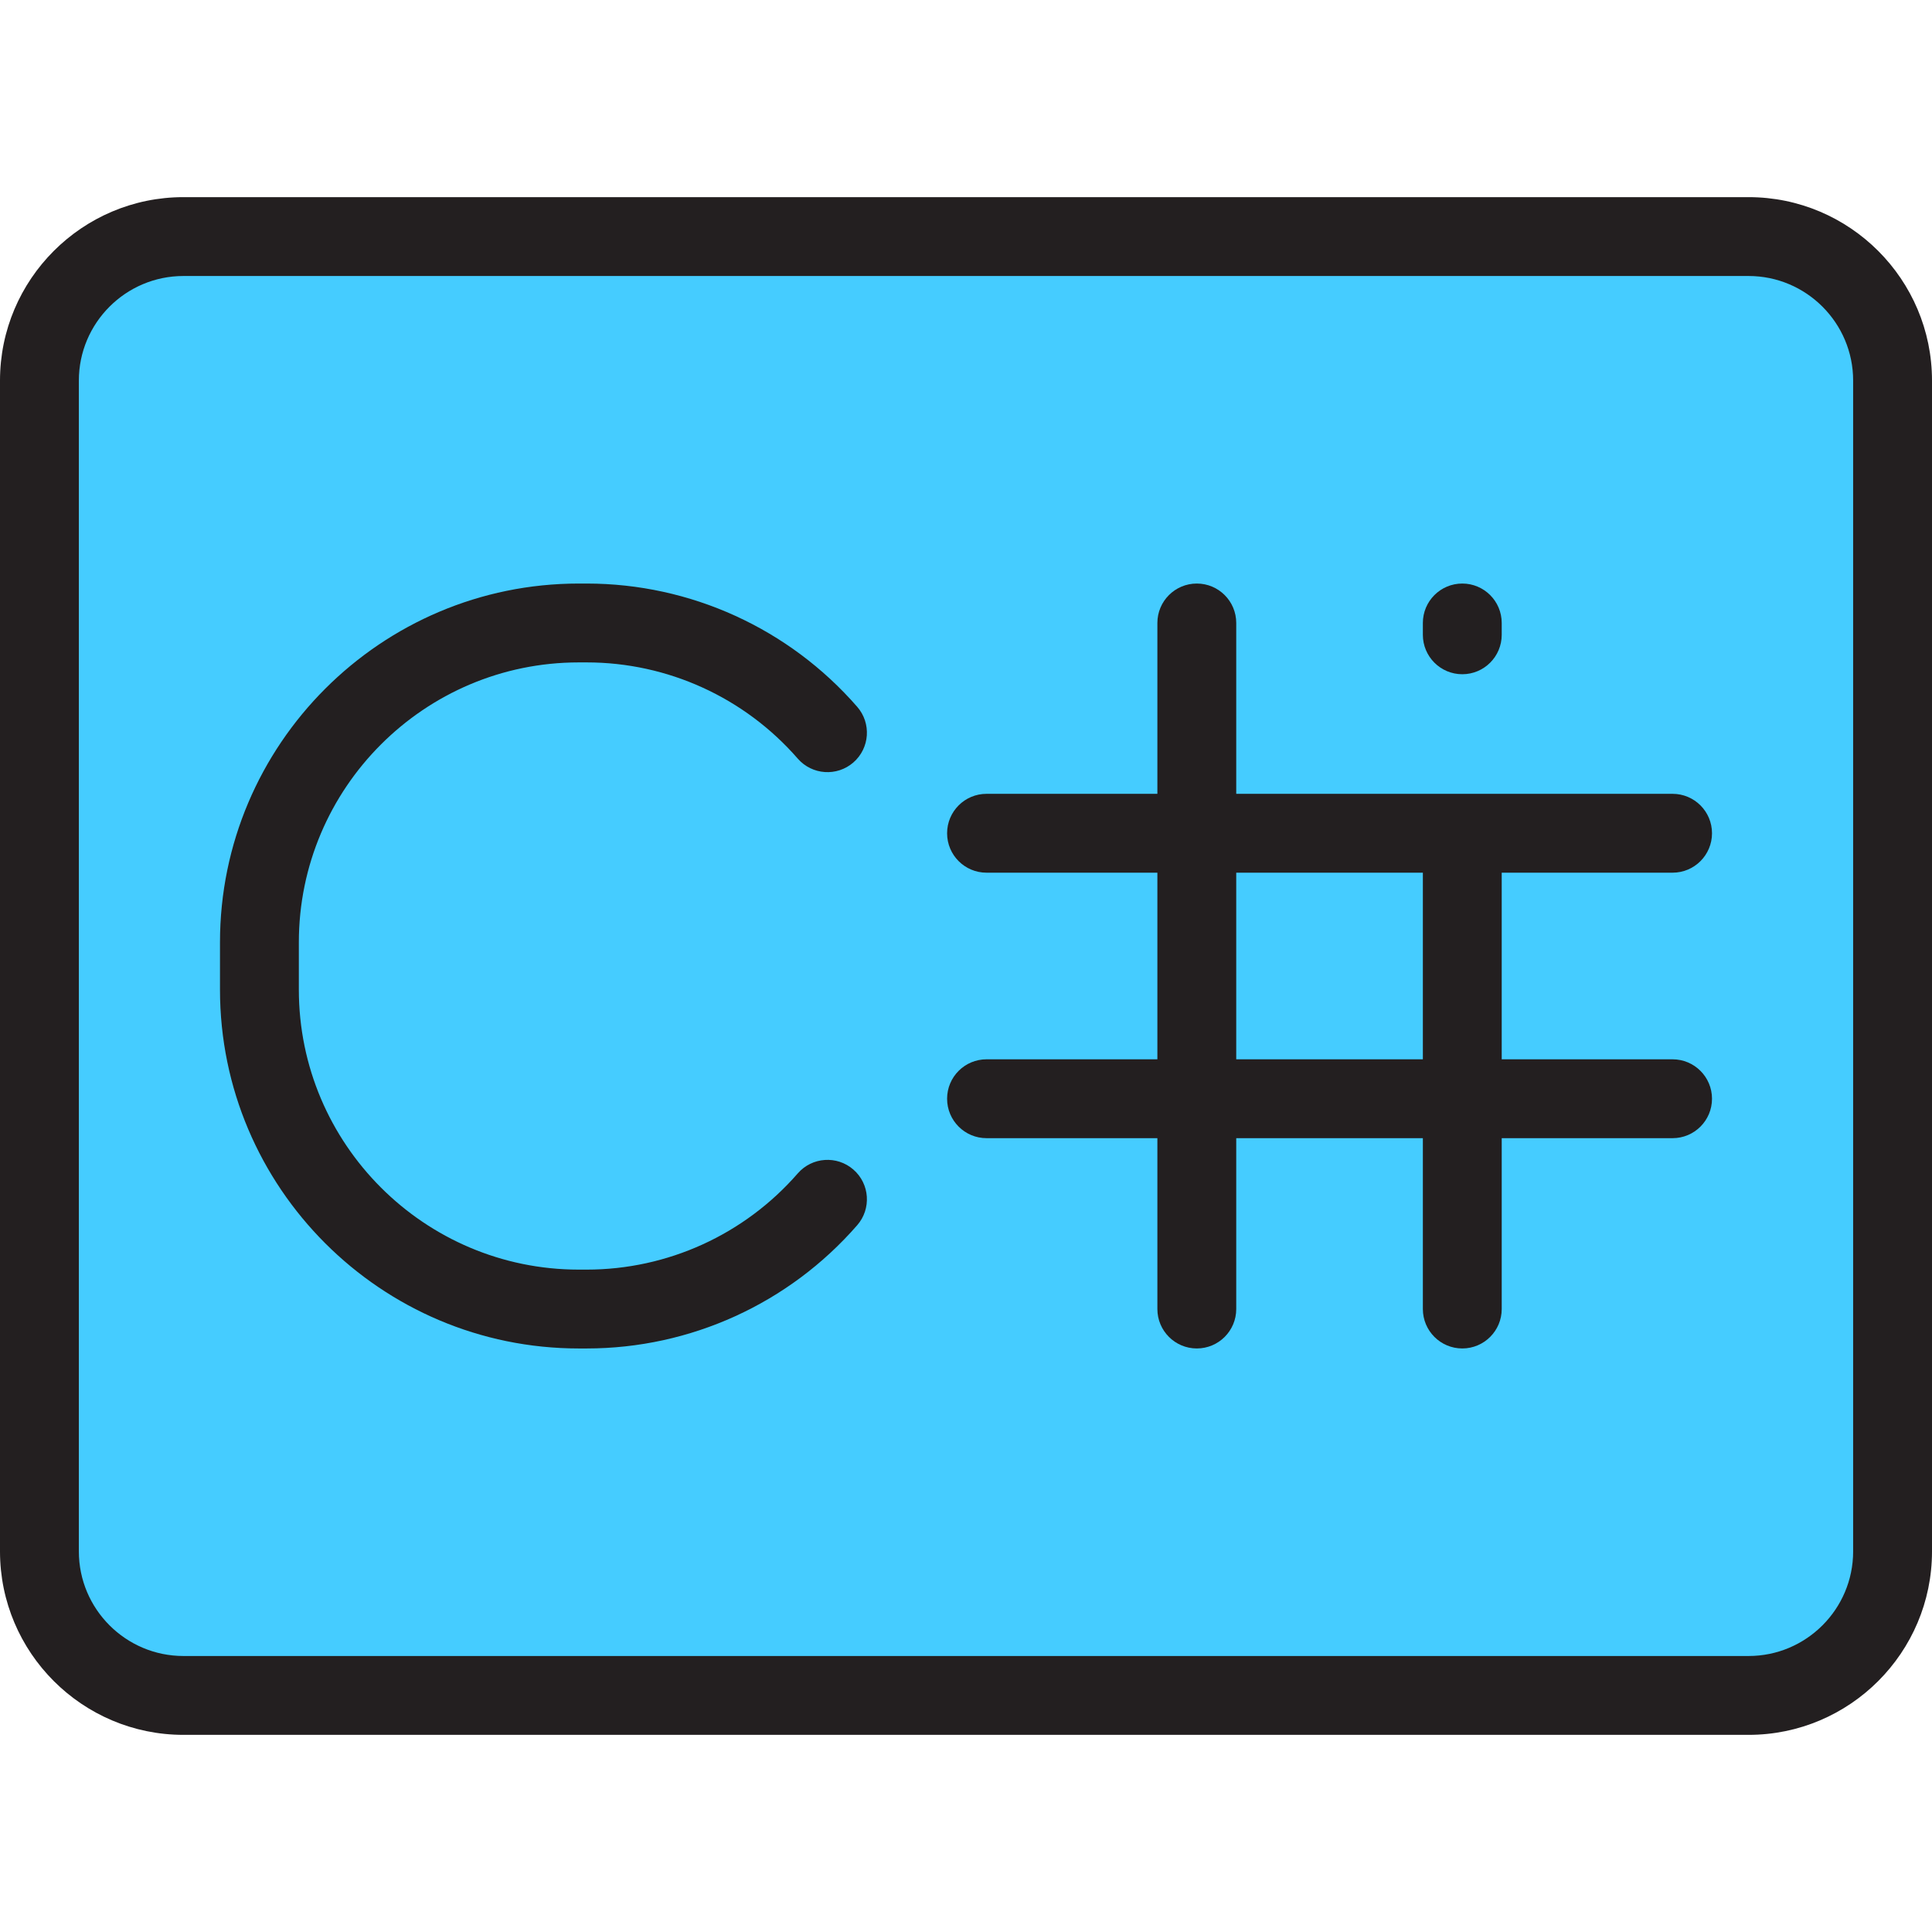 <?xml version="1.0" encoding="iso-8859-1"?>
<!-- Uploaded to: SVG Repo, www.svgrepo.com, Transformed by: SVG Repo Mixer Tools -->
<svg height="800px" width="800px" version="1.1" id="Layer_1" xmlns="http://www.w3.org/2000/svg" xmlns:xlink="http://www.w3.org/1999/xlink" 
	 viewBox="0 0 512 512" xml:space="preserve">
<path style="fill:#45CCFF;" d="M463.386,449.306H48.614c-21.078,0-38.165-17.087-38.165-38.165V100.859
	c0-21.078,17.087-38.165,38.165-38.165h414.772c21.078,0,38.165,17.087,38.165,38.165v310.282
	C501.551,432.219,484.464,449.306,463.386,449.306z"/>
<g>
	<path style="fill:#231F20;" d="M463.386,52.245H48.614C21.808,52.245,0,74.053,0,100.859v310.282
		c0,26.806,21.808,48.614,48.614,48.614h414.772c26.806,0,48.614-21.808,48.614-48.614V100.859
		C512,74.053,490.192,52.245,463.386,52.245z M491.102,411.141c0,15.283-12.433,27.716-27.716,27.716H48.614
		c-15.283,0-27.716-12.433-27.716-27.716V100.859c0-15.283,12.433-27.716,27.716-27.716h414.772
		c15.283,0,27.716,12.433,27.716,27.716V411.141z"/>
	<path style="fill:#231F20;" d="M153.386,175.543h2.09c21.441,0,41.829,9.293,55.938,25.495c3.79,4.353,10.39,4.81,14.741,1.02
		c4.353-3.79,4.809-10.389,1.02-14.741c-18.078-20.764-44.211-32.672-71.699-32.672h-2.09c-52.431,0-95.086,42.655-95.086,95.086
		v12.539c0,52.431,42.655,95.086,95.086,95.086h2.09c27.488,0,53.621-11.908,71.699-32.671c3.789-4.352,3.333-10.953-1.02-14.741
		c-4.353-3.789-10.953-3.333-14.741,1.02c-14.107,16.202-34.495,25.496-55.938,25.496h-2.09c-40.907,0-74.188-33.281-74.188-74.188
		v-12.539C79.198,208.824,112.479,175.543,153.386,175.543z"/>
	<path style="fill:#231F20;" d="M387.522,178.678c5.771,0,10.449-4.678,10.449-10.449v-3.135c0-5.771-4.678-10.449-10.449-10.449
		c-5.771,0-10.449,4.678-10.449,10.449v3.135C377.073,174,381.751,178.678,387.522,178.678z"/>
	<path style="fill:#231F20;" d="M443.251,231.27c5.771,0,10.449-4.678,10.449-10.449s-4.678-10.449-10.449-10.449h-55.718
		c-0.003,0-0.006,0-0.01,0s-0.006,0-0.01,0h-59.898v-45.279c0-5.771-4.678-10.449-10.449-10.449
		c-5.771,0-10.449,4.678-10.449,10.449v45.279h-45.279c-5.771,0-10.449,4.678-10.449,10.449c0,5.771,4.678,10.449,10.449,10.449
		h45.279v49.458h-45.279c-5.771,0-10.449,4.678-10.449,10.449c0,5.771,4.678,10.449,10.449,10.449h45.279v45.28
		c0,5.771,4.678,10.449,10.449,10.449c5.771,0,10.449-4.678,10.449-10.449v-45.279h49.458v45.279
		c0,5.771,4.678,10.449,10.449,10.449c5.771,0,10.449-4.678,10.449-10.449v-45.279h45.279c5.771,0,10.449-4.678,10.449-10.449
		s-4.678-10.449-10.449-10.449H397.97v-49.458h45.281V231.27z M377.073,280.73h-49.458v-49.458h49.458V280.73z"/>
</g>
</svg>